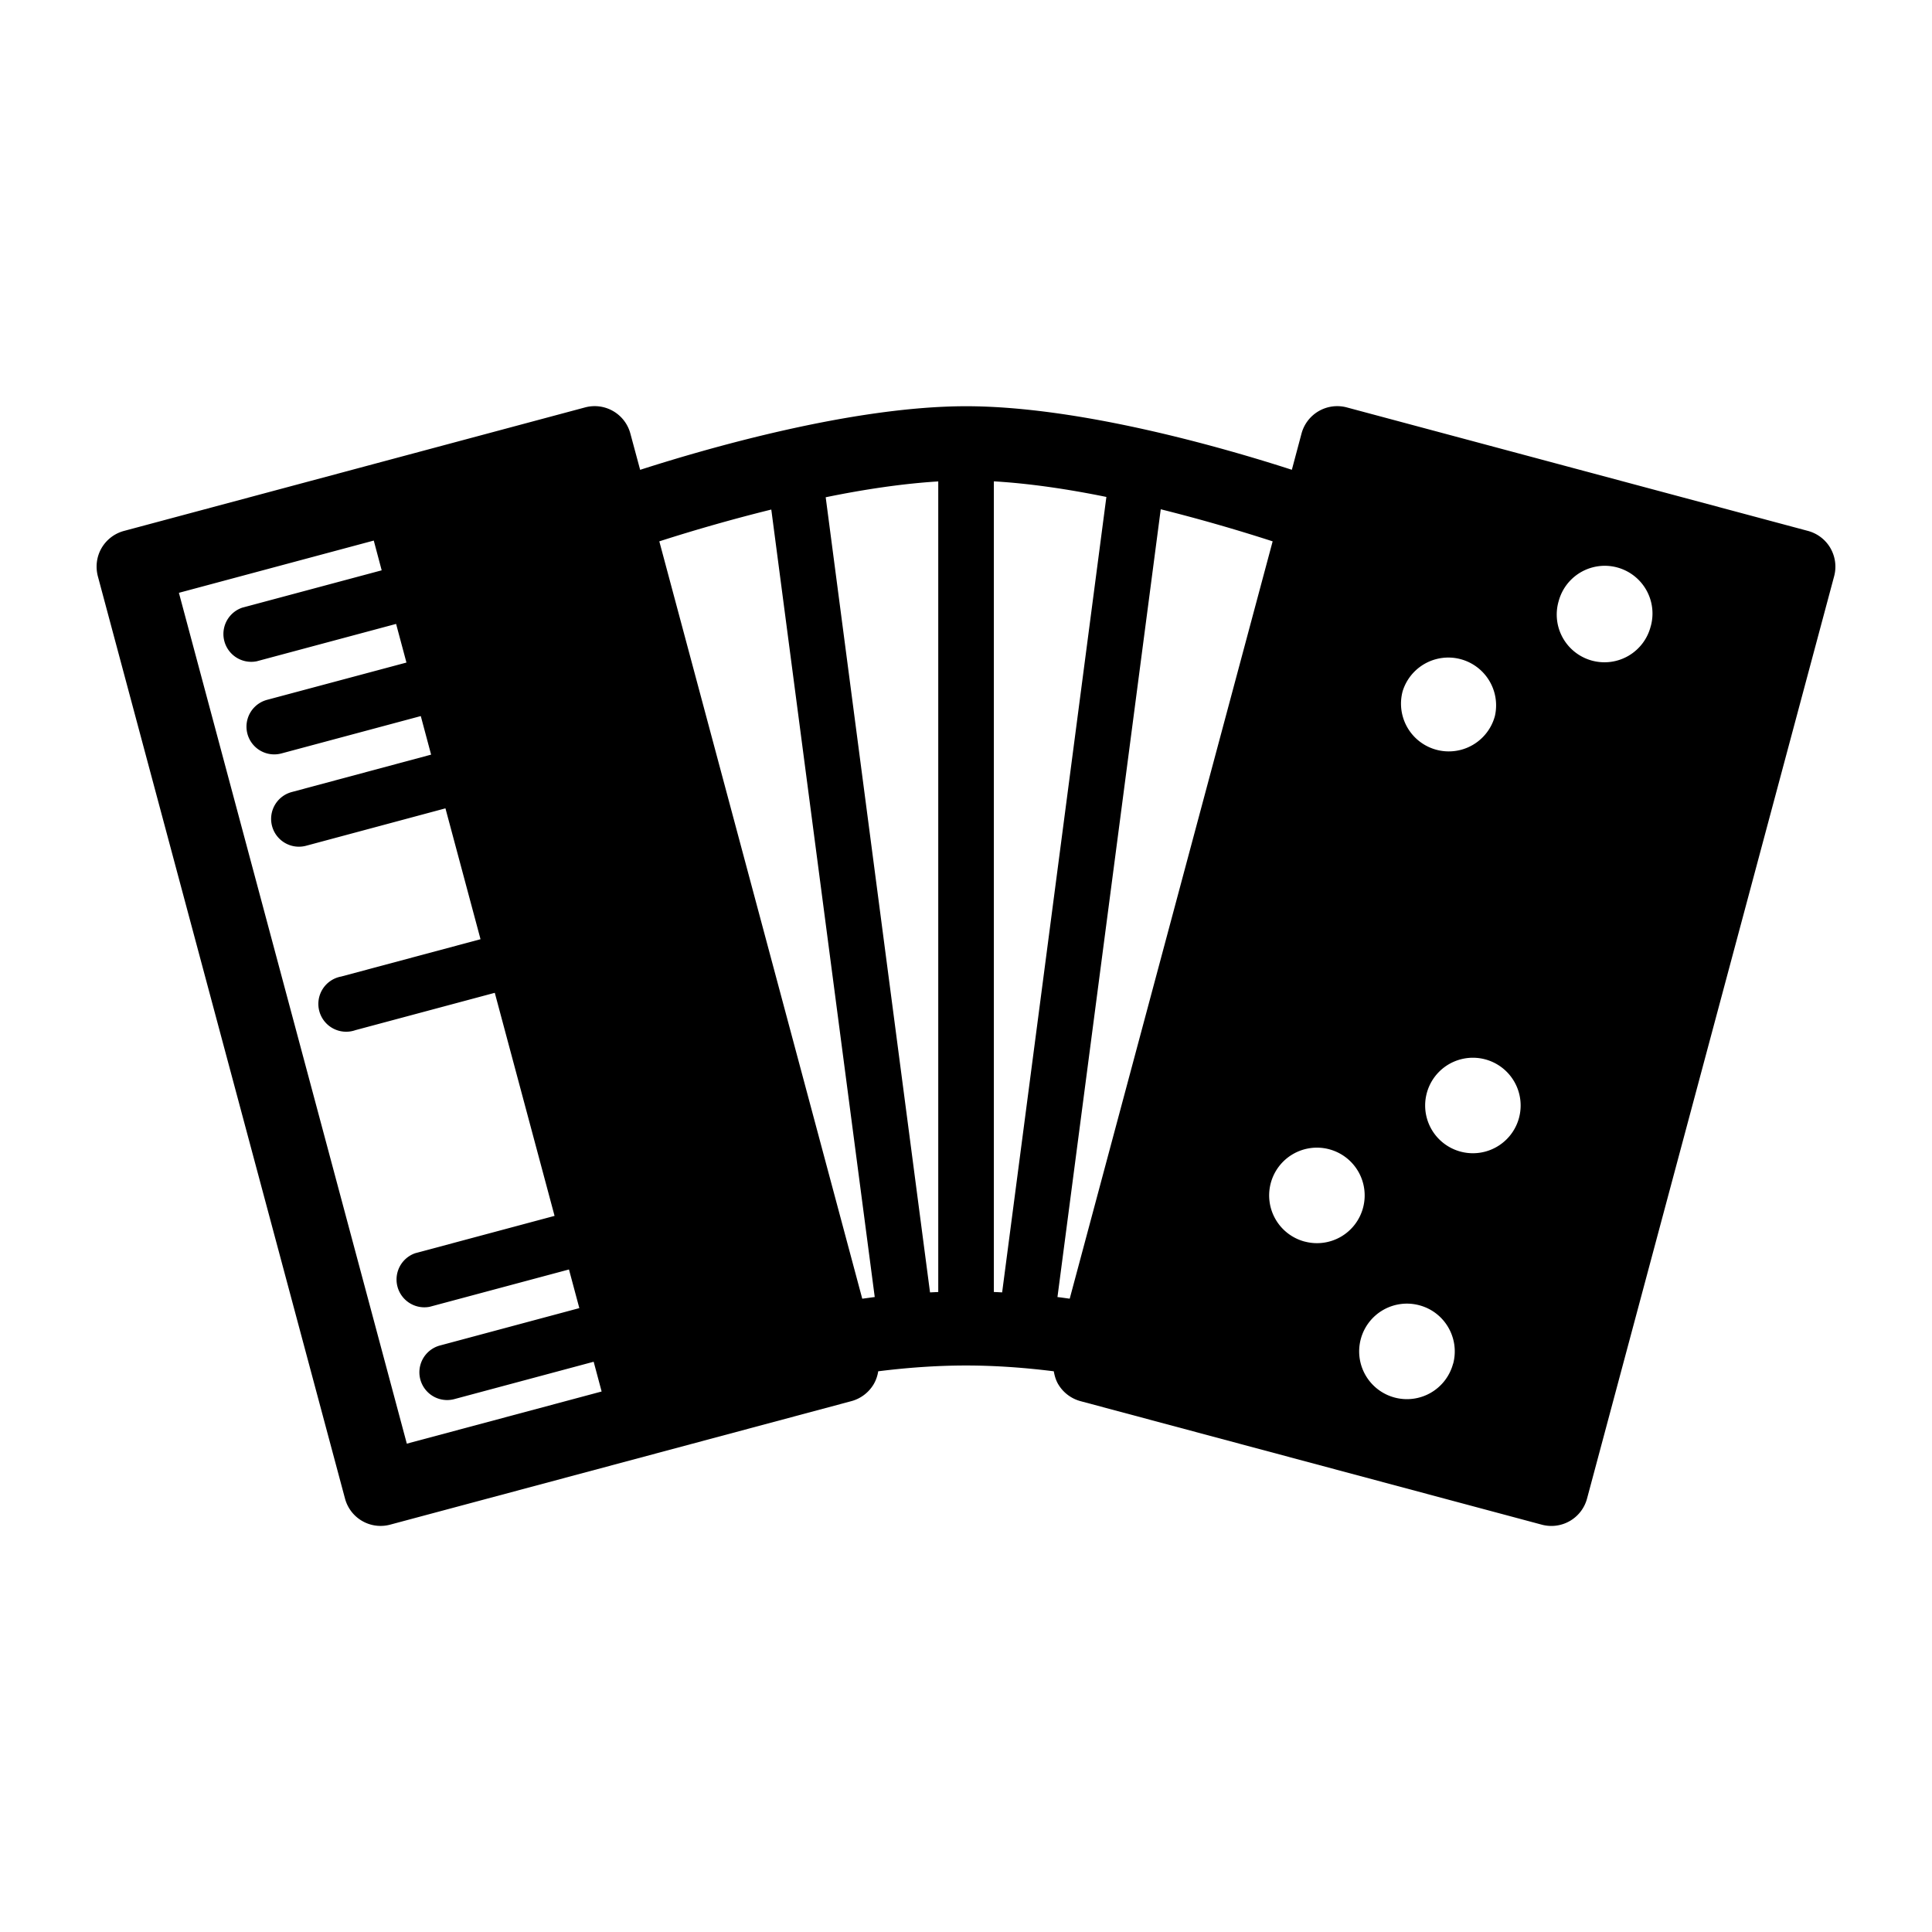 <?xml version="1.0" encoding="UTF-8" standalone="yes"?>
<svg xmlns="http://www.w3.org/2000/svg" viewBox="0 0 50 50">
  <path d="M47.372 14.186a.96.96 0 0 0-.582-.446l-11.934-3.196a.957.957 0 0 0-1.173.677l-.25.937c-1.737-.562-5.474-1.645-8.436-1.645-2.947.004-6.693 1.088-8.43 1.646l-.253-.938a.956.956 0 0 0-1.173-.677L3.21 13.74c-.245.065-.455.226-.582.445s-.16.48-.096.727L8.928 38.78a.953.953 0 0 0 1.172.677l11.935-3.196a.962.962 0 0 0 .58-.445.948.948 0 0 0 .113-.327c.714-.09 1.487-.15 2.272-.15.784 0 1.558.06 2.272.15.02.114.052.226.11.327.128.22.337.38.583.446L39.9 39.458a.955.955 0 0 0 1.173-.677l6.395-23.87a.96.96 0 0 0-.096-.724zM10.528 37.36L4.63 15.342l5.043-1.352.205.77-3.607.966a.72.72 0 0 0 .372 1.388l3.608-.967.268 1-3.608.965a.718.718 0 0 0 .372 1.387l3.607-.967.267.998-3.607.968a.718.718 0 0 0 .372 1.39l3.606-.968.908 3.387-3.607.966a.72.72 0 1 0 .37 1.387l3.606-.966 1.547 5.773-3.606.966a.72.72 0 0 0 .373 1.387l3.606-.966.268 1-3.606.967a.717.717 0 1 0 .37 1.388l3.607-.967.206.77-5.042 1.35zm11.787-3.75l-5.252-19.6a44.5 44.5 0 0 1 2.898-.823l2.677 20.38c-.11.014-.213.03-.322.043zm1.966-.173l-.212.01-2.7-20.578c.974-.2 1.975-.352 2.913-.41v20.977zM36.3 17.89a1.237 1.237 0 0 1 2.388.64 1.235 1.235 0 0 1-2.388-.64zm-1.705 6.364zm-8.66 9.193c-.072-.004-.143-.008-.214-.01v-20.98c.936.055 1.937.205 2.912.404l-2.698 20.587zm1.75.163c-.106-.014-.208-.03-.318-.042L30.04 13.18a44.21 44.21 0 0 1 2.896.83l-5.252 19.6zm6.08-1.478a1.236 1.236 0 1 1 1.51-.873 1.233 1.233 0 0 1-1.51.872zm3.84 3.162a1.236 1.236 0 1 1-.874-1.514c.662.176 1.052.855.876 1.514zm1.707-6.364a1.235 1.235 0 0 1-2.387-.64 1.235 1.235 0 0 1 2.387.64zm1.706-6.367zm1.705-6.365a1.235 1.235 0 1 1-2.385-.64 1.235 1.235 0 0 1 2.386.64z"/>
</svg>